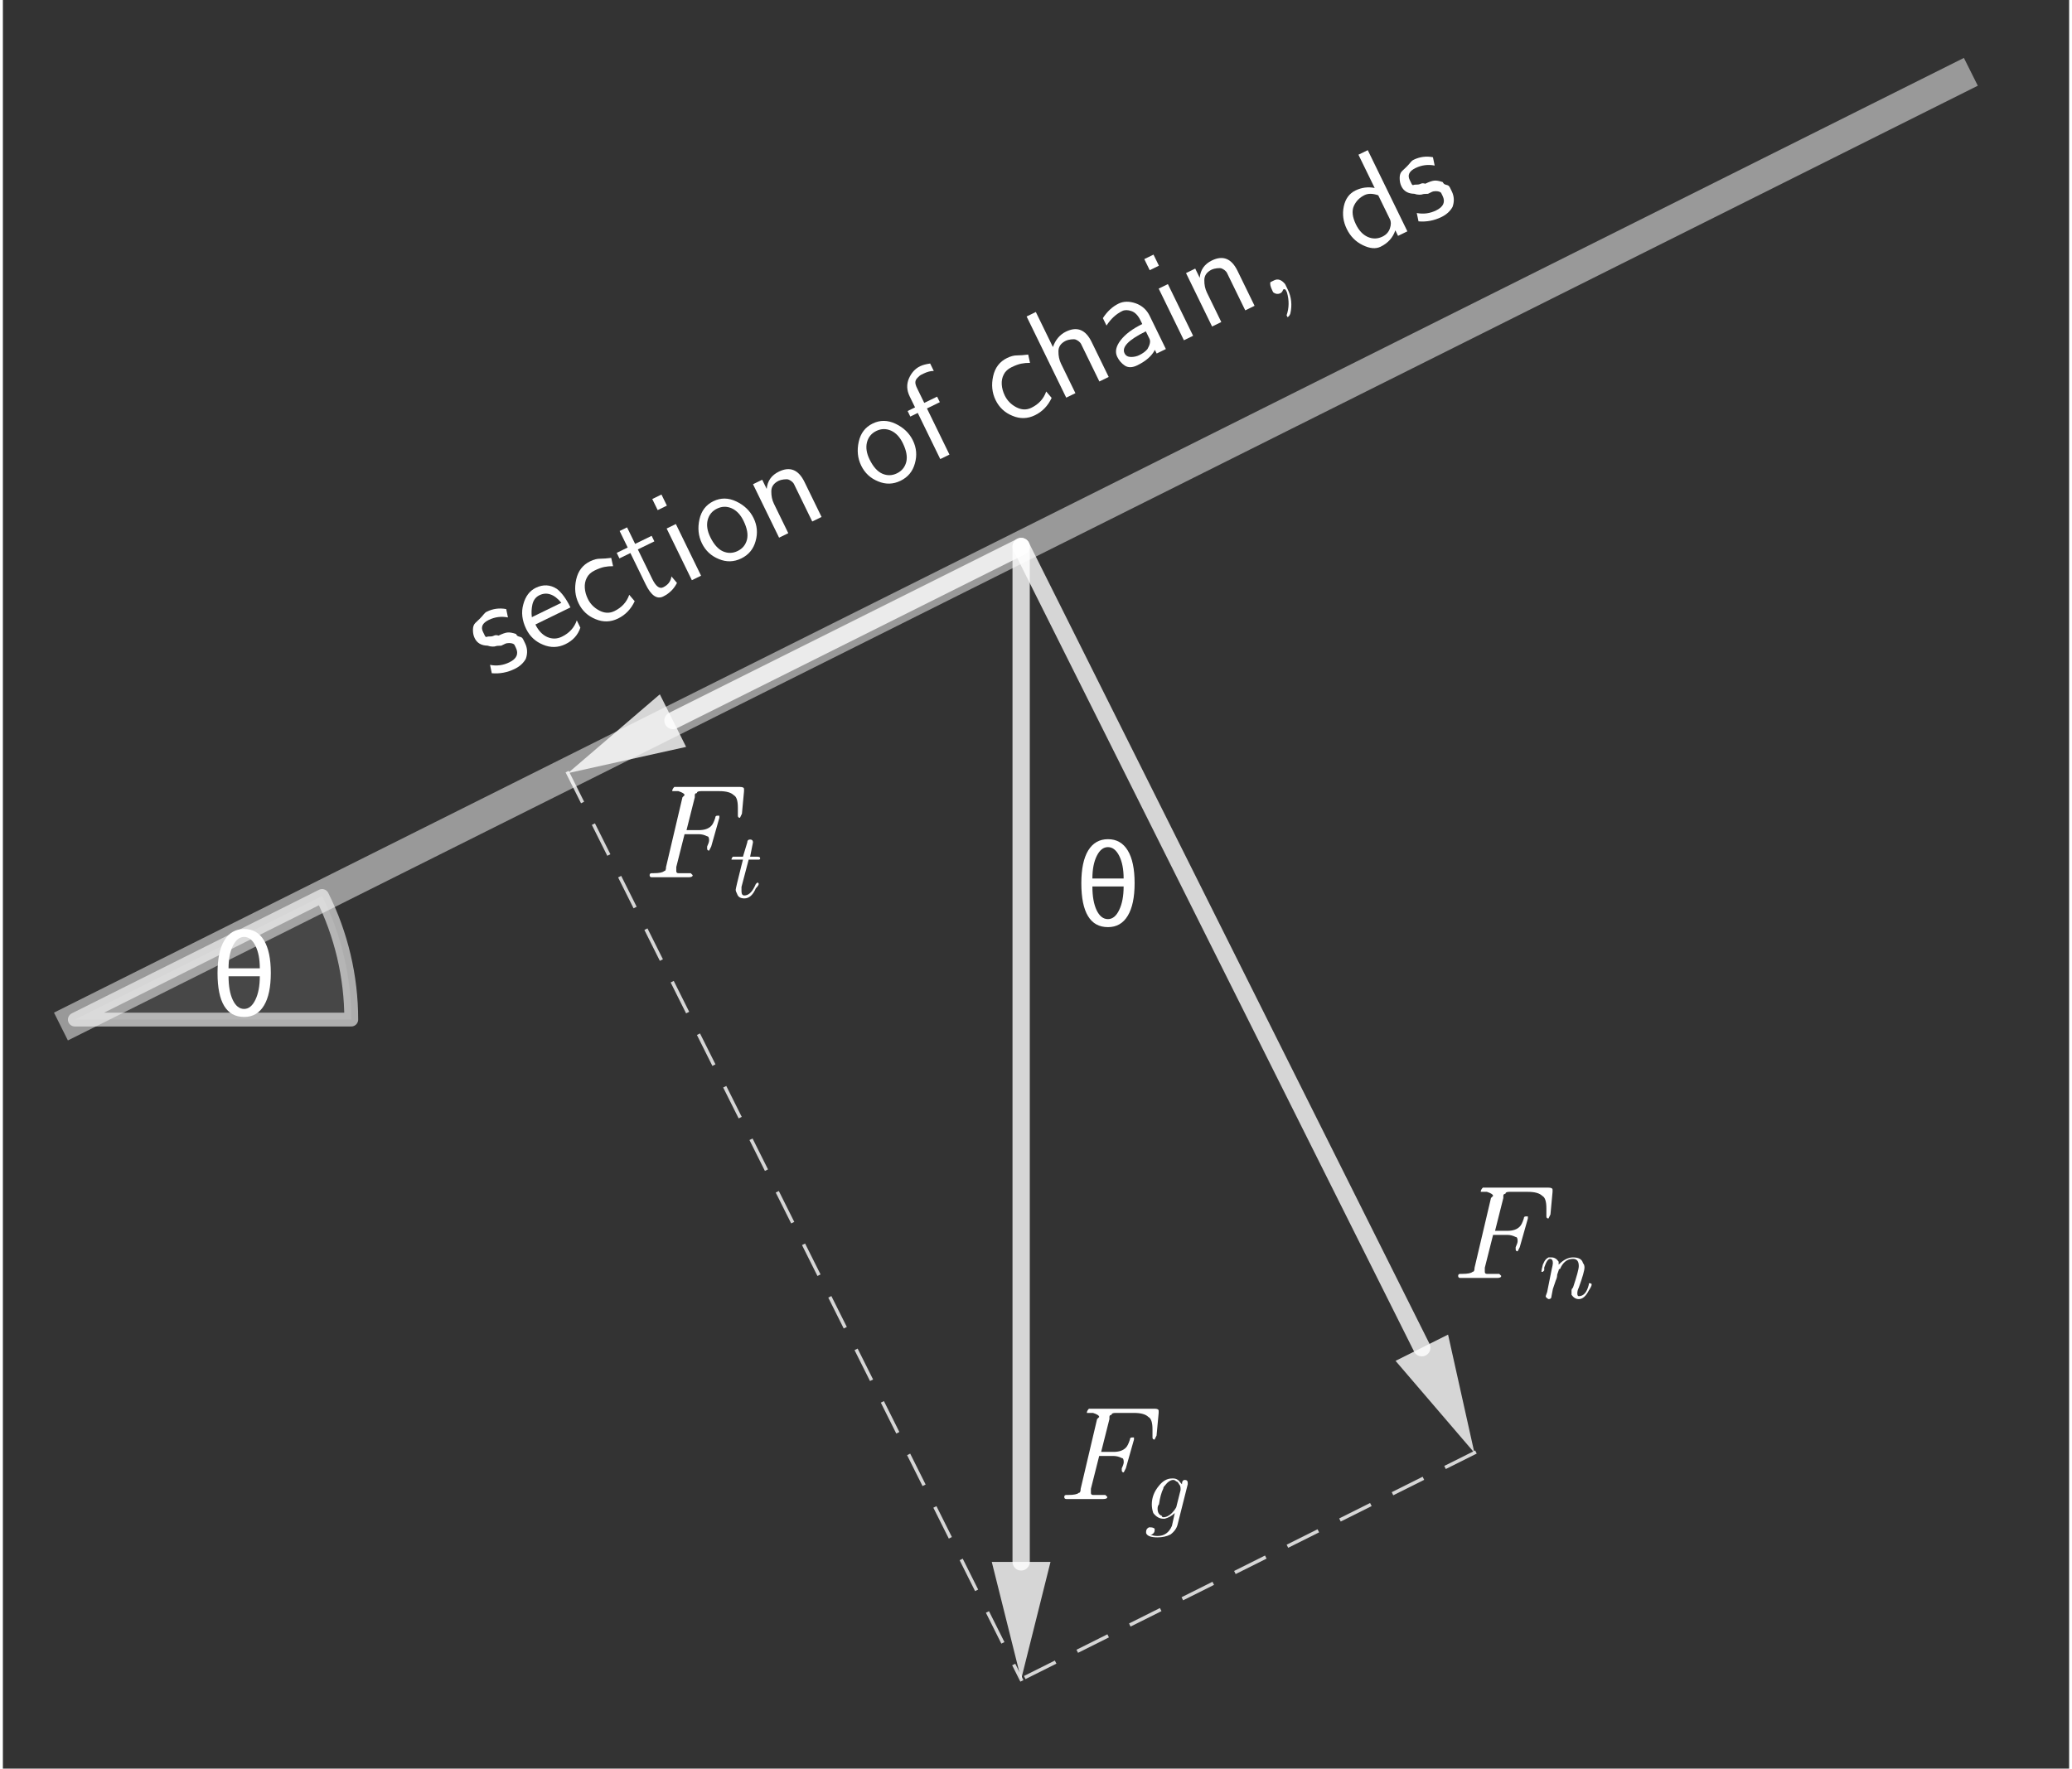 <?xml version="1.0" encoding="ISO-8859-1" standalone="no"?>

<svg 
     version="1.1"
     baseProfile="full"
     xmlns="http://www.w3.org/2000/svg"
     xmlns:xlink="http://www.w3.org/1999/xlink"
     xmlns:ev="http://www.w3.org/2001/xml-events"
     width="6.594cm"
     height="5.63cm"
     viewBox="0 0 299 256"
     >
<rect x="0" y="0" width="299" height="256" fill="#333333" stroke="none"/>
<title>

</title>
<g stroke-linejoin="miter" stroke-dashoffset="0" stroke-dasharray="none" stroke-width="1" stroke-miterlimit="10.000" stroke-linecap="square">
<g id="misc">
</g><!-- misc -->
<g id="layer0">
<clipPath id="clipa9f6d1cc-5f44-4596-8847-cbf95bdb76df">
  <path d="M 0 0 L 0 257.00 L 301.00 257.00 L 301.00 0 z"/>
</clipPath>
<g clip-path="url(#clip1)">
<g fill-opacity=".098" fill-rule="nonzero" stroke="none" fill="#ffffff">
  <path d="M 50.413 147.58 C 50.413 141.37 48.967 135.25 46.190 129.69 L 10.413 147.58 z"/>
<title>Angle θ</title>
<desc>Angle θ: Angle between A, B, E</desc>

</g> <!-- drawing style -->
</g> <!-- clip1 -->
<clipPath id="clip0e9ee5fc-7924-4159-8a56-1a686a2187d3">
  <path d="M 0 0 L 0 257.00 L 301.00 257.00 L 301.00 0 z"/>
</clipPath>
<g clip-path="url(#clip2)">
<g stroke-linejoin="round" stroke-width="2" stroke-linecap="round" fill="none" stroke-opacity=".6" stroke="#ffffff">
  <path d="M 50.413 147.58 C 50.413 141.37 48.967 135.25 46.190 129.69 L 10.413 147.58 z"/>
<title>Angle θ</title>
<desc>Angle θ: Angle between A, B, E</desc>

</g> <!-- drawing style -->
</g> <!-- clip2 -->
<clipPath id="clipa32cb71b-3b66-43fd-a840-5e329aecb273">
  <path d="M 0 0 L 0 257.00 L 301.00 257.00 L 301.00 0 z"/>
</clipPath>
<g clip-path="url(#clip3)">
<g fill-opacity="1" fill-rule="nonzero" stroke="none" fill="#ffffff">
  <path d="M 31.062 140.84 Q 31.062 137.75 32.055 136.11 Q 33.047 134.47 34.922 134.47 Q 36.789 134.47 37.781 136.11 Q 38.773 137.75 38.773 140.83 Q 38.773 143.91 37.781 145.55 Q 36.789 147.20 34.922 147.20 Q 32.992 147.20 32.027 145.61 Q 31.062 144.02 31.062 140.84 z M 32.656 140.16 L 37.180 140.16 Q 37.180 138.17 36.547 136.90 Q 35.914 135.62 34.914 135.62 Q 33.922 135.62 33.289 136.90 Q 32.656 138.17 32.656 140.16 z M 37.180 141.31 L 32.656 141.31 Q 32.656 143.45 33.273 144.75 Q 33.891 146.04 34.906 146.04 Q 35.906 146.04 36.543 144.71 Q 37.180 143.39 37.180 141.31 z"/>
<title>Angle θ</title>
<desc>Angle θ: Angle between A, B, E</desc>

</g> <!-- drawing style -->
</g> <!-- clip3 -->
<clipPath id="clipf69c3b23-d824-4a5d-8d39-68f5377fb4f1">
  <path d="M 0 0 L 0 257.00 L 301.00 257.00 L 301.00 0 z"/>
</clipPath>
<g clip-path="url(#clip4)">
<g stroke-linejoin="round" stroke-dasharray="4.5,3" stroke-width="4.5" stroke-linecap="butt" fill="none" stroke-opacity=".498" stroke="#ffffff">
  <path d="M 10.413 147.58 L 284.28 10.645"/>
<title>Segment f</title>
<desc>Segment f: Segment B, A</desc>

</g> <!-- drawing style -->
</g> <!-- clip4 -->
<clipPath id="clip9fadf70d-fe3b-47df-9662-4bd808cedae0">
  <path d="M 0 0 L 0 257.00 L 301.00 257.00 L 301.00 0 z"/>
</clipPath>
<g clip-path="url(#clip5)">
<g stroke-linejoin="round" stroke-dasharray="4.5,4" stroke-width=".5" stroke-linecap="butt" fill="none" stroke-opacity=".8" stroke="#ffffff">
  <path d="M 81.762 111.91 L 147.35 243.08"/>
<title>Segment j</title>
<desc>Segment j: Segment G, D</desc>

</g> <!-- drawing style -->
</g> <!-- clip5 -->
<clipPath id="clip40325320-cb0e-48f3-90f6-f9d91f5d6223">
  <path d="M 0 0 L 0 257.00 L 301.00 257.00 L 301.00 0 z"/>
</clipPath>
<g clip-path="url(#clip6)">
<g stroke-linejoin="round" stroke-dasharray="4.5,4" stroke-width=".5" stroke-linecap="butt" fill="none" stroke-opacity=".8" stroke="#ffffff">
  <path d="M 212.94 210.29 L 147.35 243.08"/>
<title>Segment k</title>
<desc>Segment k: Segment F, D</desc>

</g> <!-- drawing style -->
</g> <!-- clip6 -->
<clipPath id="clip4e69c2da-5469-4eb9-b229-62abe0cbc02c">
  <path d="M 0 0 L 0 257.00 L 301.00 257.00 L 301.00 0 z"/>
</clipPath>
<g clip-path="url(#clip7)">
<g stroke-linejoin="round" stroke-width="2.5" stroke-linecap="round" fill="none" stroke-opacity=".8" stroke="#ffffff">
  <path d="M 147.35 79.113 L 147.35 226.08"/>
<title>Vector u</title>
<desc>Vector u: Vector(C, D)</desc>

</g> <!-- drawing style -->
</g> <!-- clip7 -->
<clipPath id="clip0c5c4ba8-cb7f-4d15-9f9f-f4465e2ffbd1">
  <path d="M 0 0 L 0 257.00 L 301.00 257.00 L 301.00 0 z"/>
</clipPath>
<g clip-path="url(#clip8)">
<g fill-opacity=".8" fill-rule="evenodd" stroke="none" fill="#ffffff">
  <path d="M 147.35 243.08 L 143.10 226.08 L 151.60 226.08 z"/>
<title>Vector u</title>
<desc>Vector u: Vector(C, D)</desc>

</g> <!-- drawing style -->
</g> <!-- clip8 -->
<g transform="matrix(19.000, 0, 0, 19.000, 153.00, 216.98)">
<clipPath id="clip1e0dc67a-c49f-4569-890c-49cea1af0d4a">
  <path d="M -8.053 -11.420 L -8.053 2.106 L 7.79 2.106 L 7.79 -11.420 z"/>
</clipPath>
<g clip-path="url(#clip9)">
<g fill-opacity="1" fill-rule="nonzero" stroke="none" fill="#ffffff">
  <path d="M .297 -.328 L .234 -.078 Q .234 -.062 .234 -.047 Q .234 -.031 .25 -.031 Q .25 -.031 .266 -.031 Q .297 -.031 .328 -.031 Q .344 -.031 .344 -.031 L .359 -.016 Q .359 -.016 .359 -.016 Q .359 -0 .328 -0 L .188 -0 L .188 -0 L .047 -0 L .047 -0 Q .031 -0 .031 -.016 Q .031 -.031 .047 -.031 L .062 -.031 Q .125 -.031 .141 -.047 Q .156 -.047 .156 -.078 Q .156 -.078 .156 -.078 L .281 -.609 Q .297 -.625 .297 -.625 Q .297 -.641 .25 -.656 L .25 -.656 L .234 -.656 Q .203 -.656 .203 -.656 Q .203 -.672 .219 -.688 L .234 -.688 L .719 -.688 Q .75 -.688 .75 -.672 L .75 -.672 Q .75 -.672 .75 -.656 L .734 -.484 Q .719 -.453 .719 -.453 Q .703 -.453 .703 -.469 Q .703 -.469 .703 -.484 Q .703 -.516 .703 -.531 Q .703 -.609 .672 -.625 L .672 -.625 Q .641 -.656 .562 -.656 L .422 -.656 Q .391 -.656 .391 -.641 L .391 -.641 L .391 -.641 Q .375 -.641 .375 -.625 L .375 -.625 L .375 -.625 Q .375 -.625 .375 -.609 L .312 -.359 L .406 -.359 Q .469 -.359 .5 -.391 L .5 -.391 Q .516 -.406 .531 -.453 Q .531 -.469 .547 -.469 Q .562 -.469 .562 -.469 Q .562 -.453 .562 -.453 L .5 -.234 Q .484 -.203 .484 -.203 Q .469 -.203 .469 -.219 Q .469 -.219 .469 -.234 Q .484 -.266 .484 -.281 Q .484 -.312 .469 -.312 L .469 -.312 Q .438 -.328 .406 -.328 L .297 -.328 z"/>
<title>Vector u</title>
<desc>Vector u: Vector(C, D)</desc>

</g> <!-- drawing style -->
</g> <!-- clip9 -->
</g> <!-- transform -->
<g transform="matrix(13.300, 0, 0, 13.300, 165.22, 219.83)">
<clipPath id="clip6ef7bb93-d1a9-46c0-b315-3b69849b50ee">
  <path d="M -12.422 -16.529 L -12.422 2.795 L 10.209 2.795 L 10.209 -16.529 z"/>
</clipPath>
<g clip-path="url(#clip10)">
<g fill-opacity="1" fill-rule="nonzero" stroke="none" fill="#ffffff">
  <path d="M .469 -.375 L .469 -.375 L .359 .062 Q .344 .125 .281 .172 Q .219 .203 .141 .203 Q .031 .203 .016 .156 Q .016 .156 .016 .141 Q .016 .109 .047 .094 Q .062 .094 .062 .094 Q .094 .094 .109 .109 Q .109 .109 .109 .125 Q .109 .156 .078 .172 Q .078 .172 .062 .172 Q .094 .188 .141 .188 Q .25 .188 .297 .078 L .328 -.062 L .328 -.062 Q .281 -.016 .219 -0 Q .219 -0 .203 -0 Q .141 -0 .094 -.062 Q .078 -.109 .078 -.156 Q .078 -.266 .156 -.359 Q .219 -.438 .297 -.438 L .312 -.438 Q .359 -.438 .391 -.391 L .406 -.375 Q .406 -.422 .438 -.422 Q .469 -.422 .469 -.391 L .469 -.375 z M .344 -.125 L .344 -.125 L .391 -.312 Q .391 -.328 .391 -.328 Q .391 -.359 .375 -.375 L .375 -.375 Q .359 -.406 .344 -.406 Q .328 -.422 .312 -.422 Q .266 -.422 .219 -.359 Q .203 -.344 .203 -.328 Q .172 -.266 .156 -.156 Q .141 -.141 .141 -.109 Q .141 -.047 .188 -.031 Q .188 -.016 .203 -.016 Q .25 -.016 .297 -.062 Q .328 -.094 .344 -.125 z"/>
<title>Vector u</title>
<desc>Vector u: Vector(C, D)</desc>

</g> <!-- drawing style -->
</g> <!-- clip10 -->
</g> <!-- transform -->
<clipPath id="clip573cd786-27bb-4c42-a357-937a2d478d1c">
  <path d="M 0 0 L 0 257.00 L 301.00 257.00 L 301.00 0 z"/>
</clipPath>
<g clip-path="url(#clip11)">
<g stroke-linejoin="round" stroke-width="2.5" stroke-linecap="round" fill="none" stroke-opacity=".8" stroke="#ffffff">
  <path d="M 147.35 79.113 L 205.33 195.08"/>
<title>Vector v</title>
<desc>Vector v: Vector(C, F)</desc>

</g> <!-- drawing style -->
</g> <!-- clip11 -->
<clipPath id="clipd0966bca-1768-40f0-b37e-74d7148c7c22">
  <path d="M 0 0 L 0 257.00 L 301.00 257.00 L 301.00 0 z"/>
</clipPath>
<g clip-path="url(#clip12)">
<g fill-opacity=".8" fill-rule="evenodd" stroke="none" fill="#ffffff">
  <path d="M 212.94 210.29 L 201.53 196.98 L 209.13 193.18 z"/>
<title>Vector v</title>
<desc>Vector v: Vector(C, F)</desc>

</g> <!-- drawing style -->
</g> <!-- clip12 -->
<g transform="matrix(19.000, 0, 0, 19.000, 210.00, 184.98)">
<clipPath id="clip497a4f84-d0ff-4aec-a22d-3911a7c85b5f">
  <path d="M -11.053 -9.736 L -11.053 3.79 L 4.79 3.79 L 4.79 -9.736 z"/>
</clipPath>
<g clip-path="url(#clip13)">
<g fill-opacity="1" fill-rule="nonzero" stroke="none" fill="#ffffff">
  <path d="M .297 -.328 L .234 -.078 Q .234 -.062 .234 -.047 Q .234 -.031 .25 -.031 Q .25 -.031 .266 -.031 Q .297 -.031 .328 -.031 Q .344 -.031 .344 -.031 L .359 -.016 Q .359 -.016 .359 -.016 Q .359 -0 .328 -0 L .188 -0 L .188 -0 L .047 -0 L .047 -0 Q .031 -0 .031 -.016 Q .031 -.031 .047 -.031 L .062 -.031 Q .125 -.031 .141 -.047 Q .156 -.047 .156 -.078 Q .156 -.078 .156 -.078 L .281 -.609 Q .297 -.625 .297 -.625 Q .297 -.641 .25 -.656 L .25 -.656 L .234 -.656 Q .203 -.656 .203 -.656 Q .203 -.672 .219 -.688 L .234 -.688 L .719 -.688 Q .75 -.688 .75 -.672 L .75 -.672 Q .75 -.672 .75 -.656 L .734 -.484 Q .719 -.453 .719 -.453 Q .703 -.453 .703 -.469 Q .703 -.469 .703 -.484 Q .703 -.516 .703 -.531 Q .703 -.609 .672 -.625 L .672 -.625 Q .641 -.656 .562 -.656 L .422 -.656 Q .391 -.656 .391 -.641 L .391 -.641 L .391 -.641 Q .375 -.641 .375 -.625 L .375 -.625 L .375 -.625 Q .375 -.625 .375 -.609 L .312 -.359 L .406 -.359 Q .469 -.359 .5 -.391 L .5 -.391 Q .516 -.406 .531 -.453 Q .531 -.469 .547 -.469 Q .562 -.469 .562 -.469 Q .562 -.453 .562 -.453 L .5 -.234 Q .484 -.203 .484 -.203 Q .469 -.203 .469 -.219 Q .469 -.219 .469 -.234 Q .484 -.266 .484 -.281 Q .484 -.312 .469 -.312 L .469 -.312 Q .438 -.328 .406 -.328 L .297 -.328 z"/>
<title>Vector v</title>
<desc>Vector v: Vector(C, F)</desc>

</g> <!-- drawing style -->
</g> <!-- clip13 -->
</g> <!-- transform -->
<g transform="matrix(13.300, 0, 0, 13.300, 222.22, 187.83)">
<clipPath id="clip5eb30eec-1652-4e6e-98e5-2359e6387001">
  <path d="M -16.708 -14.123 L -16.708 5.2 L 5.923 5.2 L 5.923 -14.123 z"/>
</clipPath>
<g clip-path="url(#clip14)">
<g fill-opacity="1" fill-rule="nonzero" stroke="none" fill="#ffffff">
  <path d="M .094 -.062 L .094 -.062 L .141 -.297 Q .156 -.359 .156 -.375 Q .156 -.422 .125 -.422 Q .094 -.422 .062 -.328 Q .062 -.312 .062 -.297 Q .047 -.281 .047 -.281 Q .031 -.281 .031 -.281 Q .031 -.297 .047 -.359 L .047 -.359 Q .047 -.359 .047 -.359 L .047 -.359 L .047 -.359 L .062 -.391 Q .078 -.422 .109 -.438 Q .125 -.438 .141 -.438 Q .188 -.438 .219 -.391 Q .219 -.375 .219 -.359 Q .297 -.438 .375 -.438 Q .469 -.438 .484 -.375 Q .5 -.359 .5 -.328 Q .5 -.281 .438 -.109 Q .422 -.078 .422 -.047 Q .422 -.016 .438 -.016 Q .516 -.016 .547 -.141 Q .547 -.156 .547 -.156 L .547 -.156 L .562 -.156 Q .578 -.156 .578 -.141 Q .578 -.125 .547 -.078 Q .5 .016 .438 .016 Q .391 .016 .359 -.031 Q .359 -.047 .359 -.078 Q .359 -.094 .375 -.109 Q .438 -.297 .438 -.344 Q .438 -.422 .375 -.422 Q .281 -.422 .234 -.312 Q .219 -.312 .219 -.297 L .203 -.25 Q .203 -.219 .188 -.188 L .156 -.094 Q .141 -.016 .141 -.016 Q .141 .016 .109 .016 Q .078 -0 .078 -.016 Q .078 -.016 .094 -.062 z"/>
<title>Vector v</title>
<desc>Vector v: Vector(C, F)</desc>

</g> <!-- drawing style -->
</g> <!-- clip14 -->
</g> <!-- transform -->
<clipPath id="clipef62f6f8-1dc5-4f4c-9296-5a5e1151d4c2">
  <path d="M 0 0 L 0 257.00 L 301.00 257.00 L 301.00 0 z"/>
</clipPath>
<g clip-path="url(#clip15)">
<g stroke-linejoin="round" stroke-width="2.5" stroke-linecap="round" fill="none" stroke-opacity=".8" stroke="#ffffff">
  <path d="M 147.35 79.113 L 96.967 104.30"/>
<title>Vector w</title>
<desc>Vector w: Vector(C, G)</desc>

</g> <!-- drawing style -->
</g> <!-- clip15 -->
<clipPath id="clipf6c002c7-b94f-494f-9da9-c2c7120e7bcb">
  <path d="M 0 0 L 0 257.00 L 301.00 257.00 L 301.00 0 z"/>
</clipPath>
<g clip-path="url(#clip16)">
<g fill-opacity=".8" fill-rule="evenodd" stroke="none" fill="#ffffff">
  <path d="M 81.762 111.91 L 95.066 100.50 L 98.867 108.11 z"/>
<title>Vector w</title>
<desc>Vector w: Vector(C, G)</desc>

</g> <!-- drawing style -->
</g> <!-- clip16 -->
<g transform="matrix(19.000, 0, 0, 19.000, 93.000, 126.98)">
<clipPath id="clip67434998-87af-4baf-995d-8017bf91ed50">
  <path d="M -4.895 -6.683 L -4.895 6.843 L 10.947 6.843 L 10.947 -6.683 z"/>
</clipPath>
<g clip-path="url(#clip17)">
<g fill-opacity="1" fill-rule="nonzero" stroke="none" fill="#ffffff">
  <path d="M .297 -.328 L .234 -.078 Q .234 -.062 .234 -.047 Q .234 -.031 .25 -.031 Q .25 -.031 .266 -.031 Q .297 -.031 .328 -.031 Q .344 -.031 .344 -.031 L .359 -.016 Q .359 -.016 .359 -.016 Q .359 -0 .328 -0 L .188 -0 L .188 -0 L .047 -0 L .047 -0 Q .031 -0 .031 -.016 Q .031 -.031 .047 -.031 L .062 -.031 Q .125 -.031 .141 -.047 Q .156 -.047 .156 -.078 Q .156 -.078 .156 -.078 L .281 -.609 Q .297 -.625 .297 -.625 Q .297 -.641 .25 -.656 L .25 -.656 L .234 -.656 Q .203 -.656 .203 -.656 Q .203 -.672 .219 -.688 L .234 -.688 L .719 -.688 Q .75 -.688 .75 -.672 L .75 -.672 Q .75 -.672 .75 -.656 L .734 -.484 Q .719 -.453 .719 -.453 Q .703 -.453 .703 -.469 Q .703 -.469 .703 -.484 Q .703 -.516 .703 -.531 Q .703 -.609 .672 -.625 L .672 -.625 Q .641 -.656 .562 -.656 L .422 -.656 Q .391 -.656 .391 -.641 L .391 -.641 L .391 -.641 Q .375 -.641 .375 -.625 L .375 -.625 L .375 -.625 Q .375 -.625 .375 -.609 L .312 -.359 L .406 -.359 Q .469 -.359 .5 -.391 L .5 -.391 Q .516 -.406 .531 -.453 Q .531 -.469 .547 -.469 Q .562 -.469 .562 -.469 Q .562 -.453 .562 -.453 L .5 -.234 Q .484 -.203 .484 -.203 Q .469 -.203 .469 -.219 Q .469 -.219 .469 -.234 Q .484 -.266 .484 -.281 Q .484 -.312 .469 -.312 L .469 -.312 Q .438 -.328 .406 -.328 L .297 -.328 z"/>
<title>Vector w</title>
<desc>Vector w: Vector(C, G)</desc>

</g> <!-- drawing style -->
</g> <!-- clip17 -->
</g> <!-- transform -->
<g transform="matrix(13.300, 0, 0, 13.300, 105.22, 129.83)">
<clipPath id="clip520ec25b-12e9-49b2-af21-2fe5f1d0dbe2">
  <path d="M -7.911 -9.762 L -7.911 9.561 L 14.720 9.561 L 14.720 -9.762 z"/>
</clipPath>
<g clip-path="url(#clip18)">
<g fill-opacity="1" fill-rule="nonzero" stroke="none" fill="#ffffff">
  <path d="M .203 -.406 L .125 -.109 Q .125 -.078 .125 -.062 Q .125 -.016 .156 -.016 Q .219 -.016 .266 -.109 L .281 -.141 Q .297 -.156 .297 -.156 Q .312 -.156 .312 -.141 Q .312 -.125 .281 -.094 Q .234 .016 .156 .016 Q .094 .016 .078 -.031 Q .062 -.062 .062 -.078 Q .062 -.094 .125 -.344 L .141 -.406 L .047 -.406 Q .031 -.406 .031 -.406 L .016 -.406 L .016 -.406 Q .016 -.422 .031 -.438 L .047 -.438 L .141 -.438 L .188 -.594 Q .188 -.625 .219 -.625 Q .25 -.625 .25 -.594 Q .25 -.594 .219 -.438 L .297 -.438 Q .328 -.438 .328 -.422 Q .328 -.406 .312 -.406 L .312 -.406 L .297 -.406 L .203 -.406 z"/>
<title>Vector w</title>
<desc>Vector w: Vector(C, G)</desc>

</g> <!-- drawing style -->
</g> <!-- clip18 -->
</g> <!-- transform -->
<clipPath id="clip50409973-5e04-45f5-8d83-79cd421360c3">
  <path d="M 0 0 L 0 257.00 L 301.00 257.00 L 301.00 0 z"/>
</clipPath>
<g clip-path="url(#clip19)">
<g fill-opacity="1" fill-rule="nonzero" stroke="none" fill="#ffffff">
  <path d="M 156.06 127.84 Q 156.06 124.75 157.05 123.11 Q 158.05 121.47 159.92 121.47 Q 161.79 121.47 162.78 123.11 Q 163.77 124.75 163.77 127.83 Q 163.77 130.91 162.78 132.55 Q 161.79 134.20 159.92 134.20 Q 157.99 134.20 157.03 132.61 Q 156.06 131.02 156.06 127.84 z M 157.66 127.16 L 162.18 127.16 Q 162.18 125.17 161.55 123.90 Q 160.91 122.62 159.91 122.62 Q 158.92 122.62 158.29 123.90 Q 157.66 125.17 157.66 127.16 z M 162.18 128.31 L 157.66 128.31 Q 157.66 130.45 158.27 131.75 Q 158.89 133.04 159.91 133.04 Q 160.91 133.04 161.54 131.71 Q 162.18 130.39 162.18 128.31 z"/>
<title>θ</title>
<desc>text1 = “θ”</desc>

</g> <!-- drawing style -->
</g> <!-- clip19 -->
<g transform="matrix(17.077, -8.329, 8.329, 17.077, 70.476, 98.235)">
<clipPath id="clip5ee6eb22-71a2-4414-aaa8-b8b33b042cca">
  <path d="M -1.067 -6.273 L -6.997 5.884 L 7.242 12.829 L 13.171 .672 L -1.067 -6.273 z"/>
</clipPath>
<g clip-path="url(#clip20)">
<g fill-opacity="1" fill-rule="nonzero" stroke="none" fill="#ffffff">
  <path d="M .344 -.422 L .328 -.359 Q .266 -.406 .188 -.406 Q .109 -.406 .109 -.344 Q .109 -.328 .109 -.312 Q .109 -.297 .117 -.297 Q .125 -.297 .141 -.289 Q .156 -.281 .172 -.281 Q .188 -.281 .203 -.266 Q .25 -.266 .273 -.258 Q .297 -.25 .328 -.219 L .328 -.219 Q .328 -.203 .336 -.195 Q .344 -.188 .352 -.18 Q .359 -.172 .359 -.156 Q .359 -.141 .359 -.125 Q .359 -.062 .312 -.016 Q .266 .016 .203 .016 Q .109 .016 .031 -.031 L .047 -.094 Q .109 -.047 .188 -.047 Q .281 -.047 .281 -.125 Q .281 -.141 .281 -.148 Q .281 -.156 .273 -.164 Q .266 -.172 .25 -.18 Q .234 -.188 .219 -.188 Q .203 -.188 .188 -.188 Q .156 -.203 .148 -.203 Q .141 -.203 .125 -.211 Q .109 -.219 .094 -.234 Q .031 -.266 .031 -.328 Q .031 -.359 .047 -.391 Q .062 -.422 .086 -.43 Q .109 -.438 .133 -.445 Q .156 -.453 .172 -.461 Q .188 -.469 .203 -.469 Q .281 -.469 .344 -.422 z"/>
<title>\rotatebox{26.000000000000004}{ \text{ section of chain, ds }  }</title>
<desc>Text text3: RotateText(&quot;section of chain, ds&quot;, 26°)</desc>

</g> <!-- drawing style -->
</g> <!-- clip20 -->
</g> <!-- transform -->
<g transform="matrix(17.077, -8.329, 8.329, 17.077, 77.023, 95.042)">
<clipPath id="clip2fbb5a6b-519b-4ca7-84b7-054b7a526e3a">
  <path d="M -1.451 -6.273 L -7.38 5.884 L 6.859 12.829 L 12.788 .672 L -1.451 -6.273 z"/>
</clipPath>
<g clip-path="url(#clip21)">
<g fill-opacity="1" fill-rule="nonzero" stroke="none" fill="#ffffff">
  <path d="M .406 -.219 L .109 -.219 Q .109 -.141 .148 -.094 Q .188 -.047 .25 -.047 Q .344 -.047 .406 -.109 L .406 -.047 Q .344 .016 .25 .016 Q .156 .016 .094 -.055 Q .031 -.125 .031 -.219 Q .031 -.328 .094 -.398 Q .156 -.469 .234 -.469 Q .328 -.469 .375 -.391 Q .406 -.328 .406 -.219 z M .109 -.281 L .359 -.281 Q .344 -.344 .312 -.375 Q .281 -.406 .234 -.406 Q .188 -.406 .156 -.367 Q .125 -.328 .109 -.281 z"/>
<title>\rotatebox{26.000000000000004}{ \text{ section of chain, ds }  }</title>
<desc>Text text3: RotateText(&quot;section of chain, ds&quot;, 26°)</desc>

</g> <!-- drawing style -->
</g> <!-- clip21 -->
</g> <!-- transform -->
<g transform="matrix(17.077, -8.329, 8.329, 17.077, 84.613, 91.340)">
<clipPath id="clipad56c422-f1b0-48c4-a932-5c35ce5f16e5">
  <path d="M -1.895 -6.273 L -7.825 5.884 L 6.414 12.829 L 12.344 .672 L -1.895 -6.273 z"/>
</clipPath>
<g clip-path="url(#clip22)">
<g fill-opacity="1" fill-rule="nonzero" stroke="none" fill="#ffffff">
  <path d="M .406 -.422 L .391 -.359 Q .359 -.375 .328 -.383 Q .297 -.391 .25 -.391 Q .203 -.391 .172 -.367 Q .141 -.344 .125 -.305 Q .109 -.266 .109 -.219 Q .109 -.156 .148 -.102 Q .188 -.047 .25 -.047 Q .344 -.047 .406 -.109 L .422 -.047 Q .344 .016 .25 .016 Q .156 .016 .094 -.055 Q .031 -.125 .031 -.219 Q .031 -.312 .094 -.391 Q .156 -.469 .25 -.469 Q .297 -.469 .328 -.453 Q .359 -.438 .406 -.422 z"/>
<title>\rotatebox{26.000000000000004}{ \text{ section of chain, ds }  }</title>
<desc>Text text3: RotateText(&quot;section of chain, ds&quot;, 26°)</desc>

</g> <!-- drawing style -->
</g> <!-- clip22 -->
</g> <!-- transform -->
<g transform="matrix(17.077, -8.329, 8.329, 17.077, 92.202, 87.638)">
<clipPath id="clipd38646ef-1699-4d7a-be82-66c2e4fea7e8">
  <path d="M -2.34 -6.273 L -8.269 5.884 L 5.97 12.829 L 11.899 .672 L -2.34 -6.273 z"/>
</clipPath>
<g clip-path="url(#clip23)">
<g fill-opacity="1" fill-rule="nonzero" stroke="none" fill="#ffffff">
  <path d="M .172 -.391 L .172 -.141 Q .172 -.047 .219 -.047 Q .281 -.047 .312 -.094 L .328 -.031 Q .266 .016 .188 .016 Q .109 .016 .109 -.125 L .109 -.391 L .016 -.391 L .016 -.438 L .109 -.438 L .109 -.578 L .172 -.578 L .172 -.438 L .312 -.438 L .312 -.391 L .172 -.391 z"/>
<title>\rotatebox{26.000000000000004}{ \text{ section of chain, ds }  }</title>
<desc>Text text3: RotateText(&quot;section of chain, ds&quot;, 26°)</desc>

</g> <!-- drawing style -->
</g> <!-- clip23 -->
</g> <!-- transform -->
<g transform="matrix(17.077, -8.329, 8.329, 17.077, 98.369, 84.631)">
<clipPath id="clipcd078434-2f09-4734-87be-bc90cff476ad">
  <path d="M -2.701 -6.273 L -8.63 5.884 L 5.609 12.829 L 11.538 .672 L -2.701 -6.273 z"/>
</clipPath>
<g clip-path="url(#clip24)">
<g fill-opacity="1" fill-rule="nonzero" stroke="none" fill="#ffffff">
  <path d="M .156 -.688 L .156 -.594 L .078 -.594 L .078 -.688 L .156 -.688 z M .156 -.438 L .156 -0 L .078 -0 L .078 -.438 L .156 -.438 z"/>
<title>\rotatebox{26.000000000000004}{ \text{ section of chain, ds }  }</title>
<desc>Text text3: RotateText(&quot;section of chain, ds&quot;, 26°)</desc>

</g> <!-- drawing style -->
</g> <!-- clip24 -->
</g> <!-- transform -->
<g transform="matrix(17.077, -8.329, 8.329, 17.077, 102.45, 82.641)">
<clipPath id="clipd2d89c5b-2901-4f9c-8fe7-63413c7f4adb">
  <path d="M -2.94 -6.273 L -8.869 5.884 L 5.37 12.829 L 11.299 .672 L -2.94 -6.273 z"/>
</clipPath>
<g clip-path="url(#clip25)">
<g fill-opacity="1" fill-rule="nonzero" stroke="none" fill="#ffffff">
  <path d="M .469 -.219 Q .469 -.125 .406 -.055 Q .344 .016 .25 .016 Q .156 .016 .094 -.055 Q .031 -.125 .031 -.219 Q .031 -.312 .094 -.391 Q .156 -.469 .25 -.469 Q .344 -.469 .406 -.391 Q .469 -.312 .469 -.219 z M .25 -.047 Q .312 -.047 .352 -.094 Q .391 -.141 .391 -.234 Q .391 -.312 .352 -.359 Q .312 -.406 .25 -.406 Q .188 -.406 .148 -.359 Q .109 -.312 .109 -.234 Q .109 -.141 .148 -.094 Q .188 -.047 .25 -.047 z"/>
<title>\rotatebox{26.000000000000004}{ \text{ section of chain, ds }  }</title>
<desc>Text text3: RotateText(&quot;section of chain, ds&quot;, 26°)</desc>

</g> <!-- drawing style -->
</g> <!-- clip25 -->
</g> <!-- transform -->
<g transform="matrix(17.077, -8.329, 8.329, 17.077, 110.99, 78.476)">
<clipPath id="clip137a2ffc-89a2-4755-a805-cb7179c4ef23">
  <path d="M -3.44 -6.273 L -9.369 5.884 L 4.87 12.829 L 10.799 .672 L -3.44 -6.273 z"/>
</clipPath>
<g clip-path="url(#clip26)">
<g fill-opacity="1" fill-rule="nonzero" stroke="none" fill="#ffffff">
  <path d="M .438 -.297 L .438 -0 L .359 -0 L .359 -.297 Q .359 -.312 .359 -.32 Q .359 -.328 .352 -.344 Q .344 -.359 .336 -.367 Q .328 -.375 .305 -.383 Q .281 -.391 .266 -.391 Q .203 -.391 .18 -.344 Q .156 -.297 .156 -.25 L .156 -0 L .078 -0 L .078 -.453 L .156 -.453 L .156 -.375 Q .203 -.453 .297 -.453 Q .438 -.453 .438 -.297 z"/>
<title>\rotatebox{26.000000000000004}{ \text{ section of chain, ds }  }</title>
<desc>Text text3: RotateText(&quot;section of chain, ds&quot;, 26°)</desc>

</g> <!-- drawing style -->
</g> <!-- clip26 -->
</g> <!-- transform -->
<g transform="matrix(17.077, -8.329, 8.329, 17.077, 125.50, 71.397)">
<clipPath id="clipc82fe894-5a9a-47c6-9266-06f537f16be1">
  <path d="M -4.29 -6.273 L -10.219 5.884 L 4.02 12.829 L 9.949 .672 L -4.29 -6.273 z"/>
</clipPath>
<g clip-path="url(#clip27)">
<g fill-opacity="1" fill-rule="nonzero" stroke="none" fill="#ffffff">
  <path d="M .469 -.219 Q .469 -.125 .406 -.055 Q .344 .016 .25 .016 Q .156 .016 .094 -.055 Q .031 -.125 .031 -.219 Q .031 -.312 .094 -.391 Q .156 -.469 .25 -.469 Q .344 -.469 .406 -.391 Q .469 -.312 .469 -.219 z M .25 -.047 Q .312 -.047 .352 -.094 Q .391 -.141 .391 -.234 Q .391 -.312 .352 -.359 Q .312 -.406 .25 -.406 Q .188 -.406 .148 -.359 Q .109 -.312 .109 -.234 Q .109 -.141 .148 -.094 Q .188 -.047 .25 -.047 z"/>
<title>\rotatebox{26.000000000000004}{ \text{ section of chain, ds }  }</title>
<desc>Text text3: RotateText(&quot;section of chain, ds&quot;, 26°)</desc>

</g> <!-- drawing style -->
</g> <!-- clip27 -->
</g> <!-- transform -->
<g transform="matrix(17.077, -8.329, 8.329, 17.077, 134.04, 67.232)">
<clipPath id="clip90732e69-5a97-4df7-88c6-2e9906c852b5">
  <path d="M -4.79 -6.273 L -10.719 5.884 L 3.52 12.829 L 9.449 .672 L -4.79 -6.273 z"/>
</clipPath>
<g clip-path="url(#clip28)">
<g fill-opacity="1" fill-rule="nonzero" stroke="none" fill="#ffffff">
  <path d="M .172 -.391 L .172 -0 L .094 -0 L .094 -.391 L .031 -.391 L .031 -.438 L .094 -.438 L .094 -.531 Q .094 -.609 .148 -.656 Q .203 -.703 .266 -.703 Q .297 -.703 .344 -.688 L .344 -.625 Q .312 -.641 .266 -.641 Q .25 -.641 .242 -.641 Q .234 -.641 .211 -.633 Q .188 -.625 .18 -.609 Q .172 -.594 .172 -.562 L .172 -.438 L .281 -.438 L .281 -.391 L .172 -.391 z"/>
<title>\rotatebox{26.000000000000004}{ \text{ section of chain, ds }  }</title>
<desc>Text text3: RotateText(&quot;section of chain, ds&quot;, 26°)</desc>

</g> <!-- drawing style -->
</g> <!-- clip28 -->
</g> <!-- transform -->
<g transform="matrix(17.077, -8.329, 8.329, 17.077, 144.95, 61.911)">
<clipPath id="clip7c969826-588b-48a3-b6b6-58b1e0575495">
  <path d="M -5.428 -6.273 L -11.358 5.884 L 2.881 12.829 L 8.81 .672 L -5.428 -6.273 z"/>
</clipPath>
<g clip-path="url(#clip29)">
<g fill-opacity="1" fill-rule="nonzero" stroke="none" fill="#ffffff">
  <path d="M .406 -.422 L .391 -.359 Q .359 -.375 .328 -.383 Q .297 -.391 .25 -.391 Q .203 -.391 .172 -.367 Q .141 -.344 .125 -.305 Q .109 -.266 .109 -.219 Q .109 -.156 .148 -.102 Q .188 -.047 .25 -.047 Q .344 -.047 .406 -.109 L .422 -.047 Q .344 .016 .25 .016 Q .156 .016 .094 -.055 Q .031 -.125 .031 -.219 Q .031 -.312 .094 -.391 Q .156 -.469 .25 -.469 Q .297 -.469 .328 -.453 Q .359 -.438 .406 -.422 z"/>
<title>\rotatebox{26.000000000000004}{ \text{ section of chain, ds }  }</title>
<desc>Text text3: RotateText(&quot;section of chain, ds&quot;, 26°)</desc>

</g> <!-- drawing style -->
</g> <!-- clip29 -->
</g> <!-- transform -->
<g transform="matrix(17.077, -8.329, 8.329, 17.077, 152.54, 58.209)">
<clipPath id="clipb1d4c8f8-c166-4d88-b5a6-e69d88ea59dc">
  <path d="M -5.873 -6.273 L -11.803 5.884 L 2.436 12.829 L 8.366 .672 L -5.873 -6.273 z"/>
</clipPath>
<g clip-path="url(#clip30)">
<g fill-opacity="1" fill-rule="nonzero" stroke="none" fill="#ffffff">
  <path d="M .438 -.297 L .438 -0 L .359 -0 L .359 -.297 Q .359 -.312 .359 -.32 Q .359 -.328 .352 -.344 Q .344 -.359 .336 -.367 Q .328 -.375 .305 -.383 Q .281 -.391 .266 -.391 Q .203 -.391 .18 -.344 Q .156 -.297 .156 -.25 L .156 -0 L .078 -0 L .078 -.688 L .156 -.688 L .156 -.391 Q .219 -.453 .297 -.453 Q .438 -.453 .438 -.297 z"/>
<title>\rotatebox{26.000000000000004}{ \text{ section of chain, ds }  }</title>
<desc>Text text3: RotateText(&quot;section of chain, ds&quot;, 26°)</desc>

</g> <!-- drawing style -->
</g> <!-- clip30 -->
</g> <!-- transform -->
<g transform="matrix(17.077, -8.329, 8.329, 17.077, 161.36, 53.905)">
<clipPath id="clip8eebe08a-b6c5-4004-83d0-eccb78dcfe1d">
  <path d="M -6.39 -6.273 L -12.319 5.884 L 1.92 12.829 L 7.849 .672 L -6.39 -6.273 z"/>
</clipPath>
<g clip-path="url(#clip31)">
<g fill-opacity="1" fill-rule="nonzero" stroke="none" fill="#ffffff">
  <path d="M .406 -.281 L .406 -0 L .328 -0 L .328 -.031 Q .266 .016 .156 .016 Q .094 .016 .07 -.023 Q .047 -.062 .047 -.109 Q .047 -.172 .125 -.211 Q .203 -.25 .328 -.25 L .328 -.281 Q .328 -.344 .297 -.375 Q .266 -.406 .234 -.406 Q .156 -.406 .078 -.359 L .078 -.422 Q .156 -.469 .234 -.469 Q .297 -.469 .352 -.414 Q .406 -.359 .406 -.281 z M .328 -.125 L .328 -.188 Q .109 -.188 .109 -.109 Q .109 -.078 .141 -.062 Q .172 -.047 .203 -.047 Q .25 -.047 .281 -.062 Q .328 -.094 .328 -.125 z"/>
<title>\rotatebox{26.000000000000004}{ \text{ section of chain, ds }  }</title>
<desc>Text text3: RotateText(&quot;section of chain, ds&quot;, 26°)</desc>

</g> <!-- drawing style -->
</g> <!-- clip31 -->
</g> <!-- transform -->
<g transform="matrix(17.077, -8.329, 8.329, 17.077, 169.57, 49.903)">
<clipPath id="clip3a828d2e-e338-45d0-b0c3-6bd0e76d49cc">
  <path d="M -6.87 -6.273 L -12.800 5.884 L 1.439 12.829 L 7.369 .672 L -6.87 -6.273 z"/>
</clipPath>
<g clip-path="url(#clip32)">
<g fill-opacity="1" fill-rule="nonzero" stroke="none" fill="#ffffff">
  <path d="M .156 -.688 L .156 -.594 L .078 -.594 L .078 -.688 L .156 -.688 z M .156 -.438 L .156 -0 L .078 -0 L .078 -.438 L .156 -.438 z"/>
<title>\rotatebox{26.000000000000004}{ \text{ section of chain, ds }  }</title>
<desc>Text text3: RotateText(&quot;section of chain, ds&quot;, 26°)</desc>

</g> <!-- drawing style -->
</g> <!-- clip32 -->
</g> <!-- transform -->
<g transform="matrix(17.077, -8.329, 8.329, 17.077, 173.65, 47.913)">
<clipPath id="clipee29f7c3-f988-445d-8339-daa01f1f6db8">
  <path d="M -7.109 -6.273 L -13.039 5.884 L 1.2 12.829 L 7.13 .672 L -7.109 -6.273 z"/>
</clipPath>
<g clip-path="url(#clip33)">
<g fill-opacity="1" fill-rule="nonzero" stroke="none" fill="#ffffff">
  <path d="M .438 -.297 L .438 -0 L .359 -0 L .359 -.297 Q .359 -.312 .359 -.32 Q .359 -.328 .352 -.344 Q .344 -.359 .336 -.367 Q .328 -.375 .305 -.383 Q .281 -.391 .266 -.391 Q .203 -.391 .18 -.344 Q .156 -.297 .156 -.25 L .156 -0 L .078 -0 L .078 -.453 L .156 -.453 L .156 -.375 Q .203 -.453 .297 -.453 Q .438 -.453 .438 -.297 z"/>
<title>\rotatebox{26.000000000000004}{ \text{ section of chain, ds }  }</title>
<desc>Text text3: RotateText(&quot;section of chain, ds&quot;, 26°)</desc>

</g> <!-- drawing style -->
</g> <!-- clip33 -->
</g> <!-- transform -->
<g transform="matrix(17.077, -8.329, 8.329, 17.077, 182.47, 43.610)">
<clipPath id="clip3881f04b-9f41-4725-a134-fc45bb1b49b6">
  <path d="M -7.626 -6.273 L -13.555 5.884 L .683 12.829 L 6.613 .672 L -7.626 -6.273 z"/>
</clipPath>
<g clip-path="url(#clip34)">
<g fill-opacity="1" fill-rule="nonzero" stroke="none" fill="#ffffff">
  <path d="M .203 -0 L .203 -0 Q .203 .094 .141 .172 Q .125 .188 .109 .188 Q .109 .188 .109 .188 Q .109 .172 .109 .172 Q .172 .109 .188 .016 Q .188 .016 .188 -0 Q .188 -.016 .172 -.016 Q .172 -.016 .172 -.016 Q .156 -0 .141 -0 Q .109 -0 .094 -.031 Q .094 -.047 .094 -.047 Q .094 -.094 .109 -.109 Q .125 -.109 .141 -.109 Q .188 -.109 .203 -.047 Q .203 -.031 .203 -0 z"/>
<title>\rotatebox{26.000000000000004}{ \text{ section of chain, ds }  }</title>
<desc>Text text3: RotateText(&quot;section of chain, ds&quot;, 26°)</desc>

</g> <!-- drawing style -->
</g> <!-- clip34 -->
</g> <!-- transform -->
<g transform="matrix(17.077, -8.329, 8.329, 17.077, 195.76, 37.132)">
<clipPath id="clip83fca959-f86c-45e4-86cd-a3d872457c83">
  <path d="M -8.403 -6.273 L -14.333 5.884 L -.094 12.829 L 5.835 .672 L -8.403 -6.273 z"/>
</clipPath>
<g clip-path="url(#clip35)">
<g fill-opacity="1" fill-rule="nonzero" stroke="none" fill="#ffffff">
  <path d="M .438 -.688 L .438 -0 L .359 -0 L .359 -.047 Q .297 .016 .203 .016 Q .141 .016 .086 -.055 Q .031 -.125 .031 -.219 Q .031 -.312 .086 -.383 Q .141 -.453 .219 -.453 Q .297 -.453 .359 -.406 L .359 -.688 L .438 -.688 z M .359 -.141 L .359 -.344 Q .312 -.391 .266 -.391 Q .203 -.391 .156 -.352 Q .109 -.312 .109 -.219 Q .109 -.141 .148 -.094 Q .188 -.047 .25 -.047 Q .297 -.047 .328 -.078 Q .359 -.109 .359 -.141 z"/>
<title>\rotatebox{26.000000000000004}{ \text{ section of chain, ds }  }</title>
<desc>Text text3: RotateText(&quot;section of chain, ds&quot;, 26°)</desc>

</g> <!-- drawing style -->
</g> <!-- clip35 -->
</g> <!-- transform -->
<g transform="matrix(17.077, -8.329, 8.329, 17.077, 204.58, 32.828)">
<clipPath id="clip208dc98c-4cfd-497a-af38-b1927f771a95">
  <path d="M -8.92 -6.273 L -14.850 5.884 L -.611 12.829 L 5.319 .672 L -8.92 -6.273 z"/>
</clipPath>
<g clip-path="url(#clip36)">
<g fill-opacity="1" fill-rule="nonzero" stroke="none" fill="#ffffff">
  <path d="M .344 -.422 L .328 -.359 Q .266 -.406 .188 -.406 Q .109 -.406 .109 -.344 Q .109 -.328 .109 -.312 Q .109 -.297 .117 -.297 Q .125 -.297 .141 -.289 Q .156 -.281 .172 -.281 Q .188 -.281 .203 -.266 Q .25 -.266 .273 -.258 Q .297 -.25 .328 -.219 L .328 -.219 Q .328 -.203 .336 -.195 Q .344 -.188 .352 -.18 Q .359 -.172 .359 -.156 Q .359 -.141 .359 -.125 Q .359 -.062 .312 -.016 Q .266 .016 .203 .016 Q .109 .016 .031 -.031 L .047 -.094 Q .109 -.047 .188 -.047 Q .281 -.047 .281 -.125 Q .281 -.141 .281 -.148 Q .281 -.156 .273 -.164 Q .266 -.172 .25 -.18 Q .234 -.188 .219 -.188 Q .203 -.188 .188 -.188 Q .156 -.203 .148 -.203 Q .141 -.203 .125 -.211 Q .109 -.219 .094 -.234 Q .031 -.266 .031 -.328 Q .031 -.359 .047 -.391 Q .062 -.422 .086 -.43 Q .109 -.438 .133 -.445 Q .156 -.453 .172 -.461 Q .188 -.469 .203 -.469 Q .281 -.469 .344 -.422 z"/>
<title>\rotatebox{26.000000000000004}{ \text{ section of chain, ds }  }</title>
<desc>Text text3: RotateText(&quot;section of chain, ds&quot;, 26°)</desc>

</g> <!-- drawing style -->
</g> <!-- clip36 -->
</g> <!-- transform -->
</g><!-- layer0 -->
</g> <!-- default stroke -->
</svg> <!-- bounding box -->
